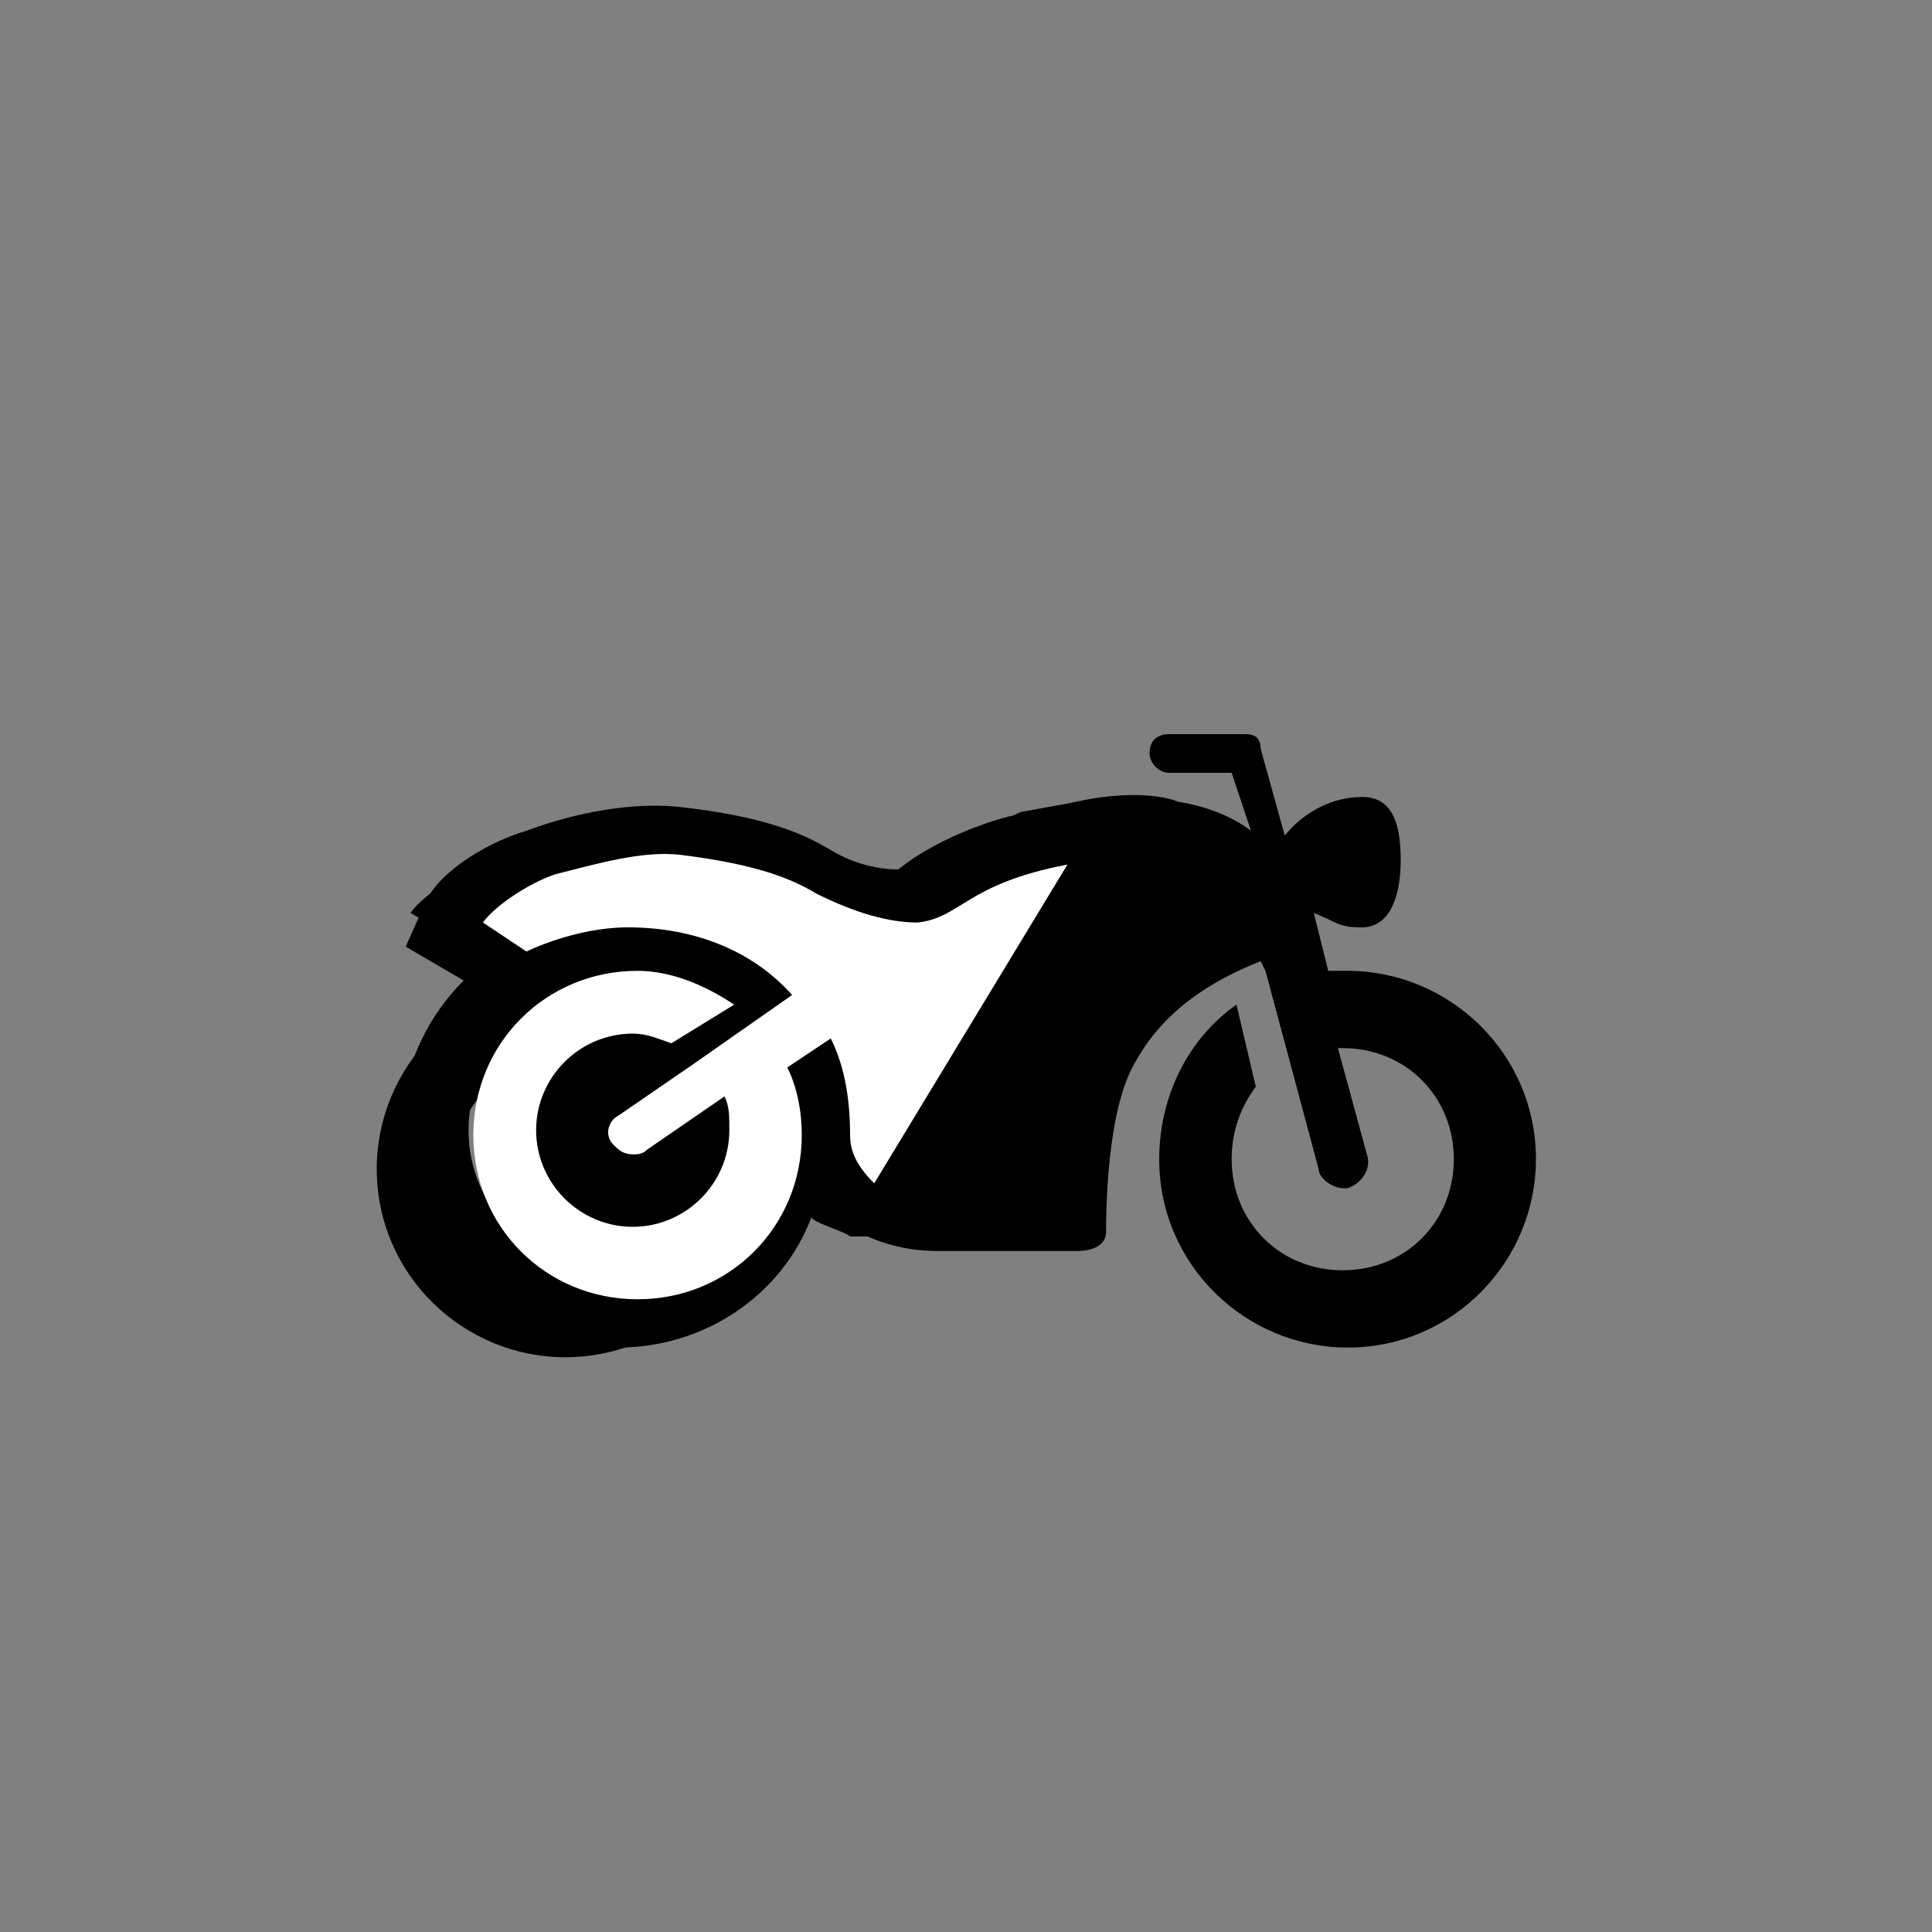 <?xml version="1.0" encoding="utf-8"?>
<!-- Generator: Adobe Illustrator 18.1.1, SVG Export Plug-In . SVG Version: 6.00 Build 0)  -->
<!DOCTYPE svg PUBLIC "-//W3C//DTD SVG 1.1//EN" "http://www.w3.org/Graphics/SVG/1.1/DTD/svg11.dtd">
<svg version="1.1" id="Layer_1" xmlns="http://www.w3.org/2000/svg" xmlns:xlink="http://www.w3.org/1999/xlink" x="0px" y="0px"
	 viewBox="0 0 40 40" enable-background="new 0 0 40 40" xml:space="preserve">
<rect x="0" y="0" width="40" height="40" fill="#808080" stroke="none"/>
<g>
	<g>
		<path d="M15.8,20.5c-0.9-1.1-2.3-1.6-3.9-1.6c-1.3,0-2.4,0.6-2.4,0.6l-1-0.6c0.2-0.3,1-0.9,1.7-1.1c0.9-0.3,2.1-0.6,3-0.5
			c1.9,0.2,2.6,0.6,3.3,0.9c0.9,0.5,1.7,0.7,2.4,0.6c1.1-0.1,0.8-1.5,3-2.1c1-0.3,2-0.3,2.5-0.1c0.6,0.1,1.1,0.3,1.5,0.6L25.5,16
			l-1.3,0c-0.2,0-0.4-0.2-0.4-0.4c0-0.3,0.2-0.4,0.4-0.4h1.6c0.2,0,0.3,0.1,0.3,0.3l0.5,1.8c0.4-0.5,1-0.8,1.6-0.8
			c0.6,0,0.8,0.5,0.8,1.3c0,0.9-0.3,1.4-0.8,1.4c-0.5,0-0.5-0.1-1-0.3l0.3,1.2c0.1,0,0.3,0,0.4,0c2.1,0,3.9,1.7,3.9,3.9
			c0,2.1-1.7,3.9-3.9,3.9c-2.1,0-3.9-1.7-3.9-3.9c0-1.3,0.6-2.5,1.6-3.2l0.4,1.7c-0.3,0.4-0.5,0.9-0.5,1.5c0,1.3,1,2.3,2.3,2.3
			c1.3,0,2.3-1,2.3-2.3c0-1.3-1-2.3-2.3-2.3c0,0-0.1,0-0.1,0l0.6,2.2c0.1,0.3-0.1,0.6-0.4,0.7c0,0-0.1,0-0.1,0
			c-0.2,0-0.5-0.2-0.5-0.4l-1.1-4.1l-0.1-0.2c-1,0.4-2,1-2.6,2.1c-0.6,1-0.6,3.2-0.6,3.5c0,0.3-0.3,0.4-0.6,0.4c-0.5,0-1.7,0-2.9,0
			c-1.2,0-2.5-0.6-2.6-1.8c0-0.8-0.2-1.6-0.5-2.2l-1,0.7c0.2,0.5,0.3,1,0.3,1.6c0,2.1-1.7,3.9-3.9,3.9c-2.1,0-3.9-1.7-3.9-3.9
			c0-2.1,1.7-3.9,3.9-3.9c0.9,0,1.7,0.3,2.4,0.8l-1.5,1c-0.3-0.1-0.6-0.2-0.9-0.2c-1.3,0-2.3,1-2.3,2.3s1,2.3,2.3,2.3
			c1.3,0,2.3-1,2.3-2.3c0-0.3,0-0.5-0.1-0.8l-1.9,1.2c-0.1,0.1-0.2,0.1-0.3,0.1c-0.2,0-0.3-0.1-0.4-0.2c-0.2-0.2-0.1-0.6,0.1-0.7
			l1.9-1.3"/>
	</g>
	<g>
		<path fill="none" d="M11.5,23.4c0,0.8,0.6,1.4,1.4,1.4c0.6,0,1.2-0.4,1.4-1l-0.8,0.5c-0.5,0.3-1.1,0.2-1.5-0.3
			c-0.3-0.5-0.2-1.1,0.3-1.5l0.8-0.6c-0.1,0-0.2,0-0.3,0C12.2,22,11.5,22.6,11.5,23.4z"/>
		<g>
			<path d="M19.3,18.2c-0.2,0.3-0.3,0.3-0.4,0.3c-0.5,0-1.1-0.1-1.8-0.5c-0.6-0.3-1.3-0.7-3.1-0.9c-1.1-0.1-2.3,0.2-2.9,0.5
				c-0.6,0.2-1.5,0.8-1.8,1.3l-0.2,0.5l1.4,0.8C9.6,21,9,22.1,9,23.4c0,2.2,1.8,4,4,4c2,0,3.6-1.5,3.9-3.4c0.1,0.4,0.4,0.7,0.7,0.9
				l0.3-0.5c-0.3-0.2-0.5-0.6-0.5-1c0-0.7-0.2-1.4-0.4-2L16.1,22c0.2,0.4,0.3,0.9,0.3,1.4c0,1.9-1.5,3.4-3.4,3.4
				c-1.9,0-3.4-1.5-3.4-3.4c0-1.9,1.5-3.4,3.4-3.4c0.8,0,1.5,0.3,2,0.7l-1.3,0.8c-0.2-0.1-0.5-0.2-0.8-0.2c-1.1,0-2,0.9-2,2
				s0.9,2,2,2c1.1,0,2-0.9,2-2c0-0.2,0-0.5-0.1-0.7l-1.6,1.1c-0.1,0.1-0.2,0.1-0.3,0.1c-0.2,0-0.3-0.1-0.4-0.2
				c-0.1-0.2-0.1-0.5,0.1-0.6l1.6-1.1l2-1.4c-0.8-0.9-2-1.4-3.4-1.4c-1.1,0-2.1,0.5-2.1,0.5L10,19.2c0.1-0.3,0.9-0.8,1.5-1
				c0.8-0.3,1.8-0.5,2.6-0.4c1.7,0.2,2.3,0.5,2.8,0.8c0.8,0.4,1.4,0.6,2.1,0.6c0.9-0.1,0.7-1.2,2.5-1.8l1.1-0.7
				c-0.1,0-0.9,0.2-1.1,0.2C20.2,17.2,19.7,17.8,19.3,18.2z M12.4,22.6c-0.5,0.3-0.6,1-0.3,1.5c0.3,0.5,1,0.6,1.5,0.3l0.8-0.5
				c-0.2,0.6-0.7,1-1.4,1c-0.8,0-1.4-0.6-1.4-1.4S12.2,22,13,22c0.1,0,0.2,0,0.3,0L12.4,22.6z"/>
			<path d="M12.8,27.9c-2.5,0-4.5-2-4.5-4.5c0-1.2,0.5-2.3,1.3-3.1l-1.2-0.7l0.4-0.9c0.3-0.7,1.4-1.3,2.1-1.5c0.8-0.3,2-0.6,3.1-0.5
				c1.9,0.2,2.7,0.6,3.2,0.9c0.5,0.3,1,0.4,1.4,0.4h0c0,0,0.8-0.7,2.3-1.1c0.1,0,0.2-0.1,0.3-0.1l1.1-0.2l-0.7,1.1l-0.2,0.1
				c-0.8,0.3-1.1,0.6-1.4,1c-0.3,0.3-0.5,0.7-1.2,0.8c-0.7,0.1-1.5-0.1-2.4-0.6c-0.5-0.3-1.1-0.6-2.7-0.8c-0.7-0.1-1.5,0.1-2.4,0.4
				c-0.3,0.1-0.6,0.3-0.8,0.4l0.1,0.1c0.4-0.2,1.2-0.5,2-0.5c1.5,0,2.9,0.6,3.8,1.6l0.4,0.4l-2,1.4l0.2,0.6c0.1,0.3,0.1,0.5,0.1,0.8
				c0,1.4-1.1,2.5-2.5,2.5c-1.4,0-2.5-1.1-2.5-2.5s1.1-2.5,2.5-2.5c0.2,0,0.5,0,0.7,0.1l0.4-0.3c-0.3-0.1-0.7-0.2-1.1-0.2
				c-1.6,0-2.9,1.3-2.9,2.9c0,1.6,1.3,2.9,2.9,2.9s2.9-1.3,2.9-2.9c0-0.4-0.1-0.8-0.3-1.2l-0.2-0.4l1.7-1.1l0.3,0.5
				c0.4,0.7,0.5,1.6,0.5,2.2c0,0.2,0.1,0.4,0.3,0.6l0.3,0.3l1.1,1.3l-1.6,0c-0.1-0.1-0.8-0.3-0.8-0.4C16.2,26.8,14.6,27.9,12.8,27.9
				z"/>
		</g>
		<path fill="#FFFFFF" d="M19,19.1c-0.6,0-1.3-0.2-2.1-0.6c-0.5-0.3-1.2-0.6-2.8-0.8c-0.8-0.1-1.8,0.2-2.6,0.4
			c-0.6,0.2-1.3,0.7-1.5,1l0.9,0.6c0,0,1-0.5,2.1-0.5c1.4,0,2.6,0.5,3.4,1.4l-2,1.4l-1.6,1.1c-0.2,0.1-0.3,0.4-0.1,0.6
			c0.1,0.1,0.2,0.2,0.4,0.2c0.1,0,0.2,0,0.3-0.1l1.6-1.1c0.1,0.2,0.1,0.4,0.1,0.7c0,1.1-0.9,2-2,2c-1.1,0-2-0.9-2-2s0.9-2,2-2
			c0.3,0,0.5,0.1,0.8,0.2l1.3-0.8c-0.6-0.4-1.3-0.7-2-0.7c-1.9,0-3.4,1.5-3.4,3.4c0,1.9,1.5,3.4,3.4,3.4c1.9,0,3.4-1.5,3.4-3.4
			c0-0.5-0.1-1-0.3-1.4l0.9-0.6c0.3,0.6,0.4,1.3,0.4,2c0,0.4,0.2,0.7,0.5,1l4-6.6C20,18.3,19.9,19,19,19.1z"/>
	</g>
</g>
</svg>
